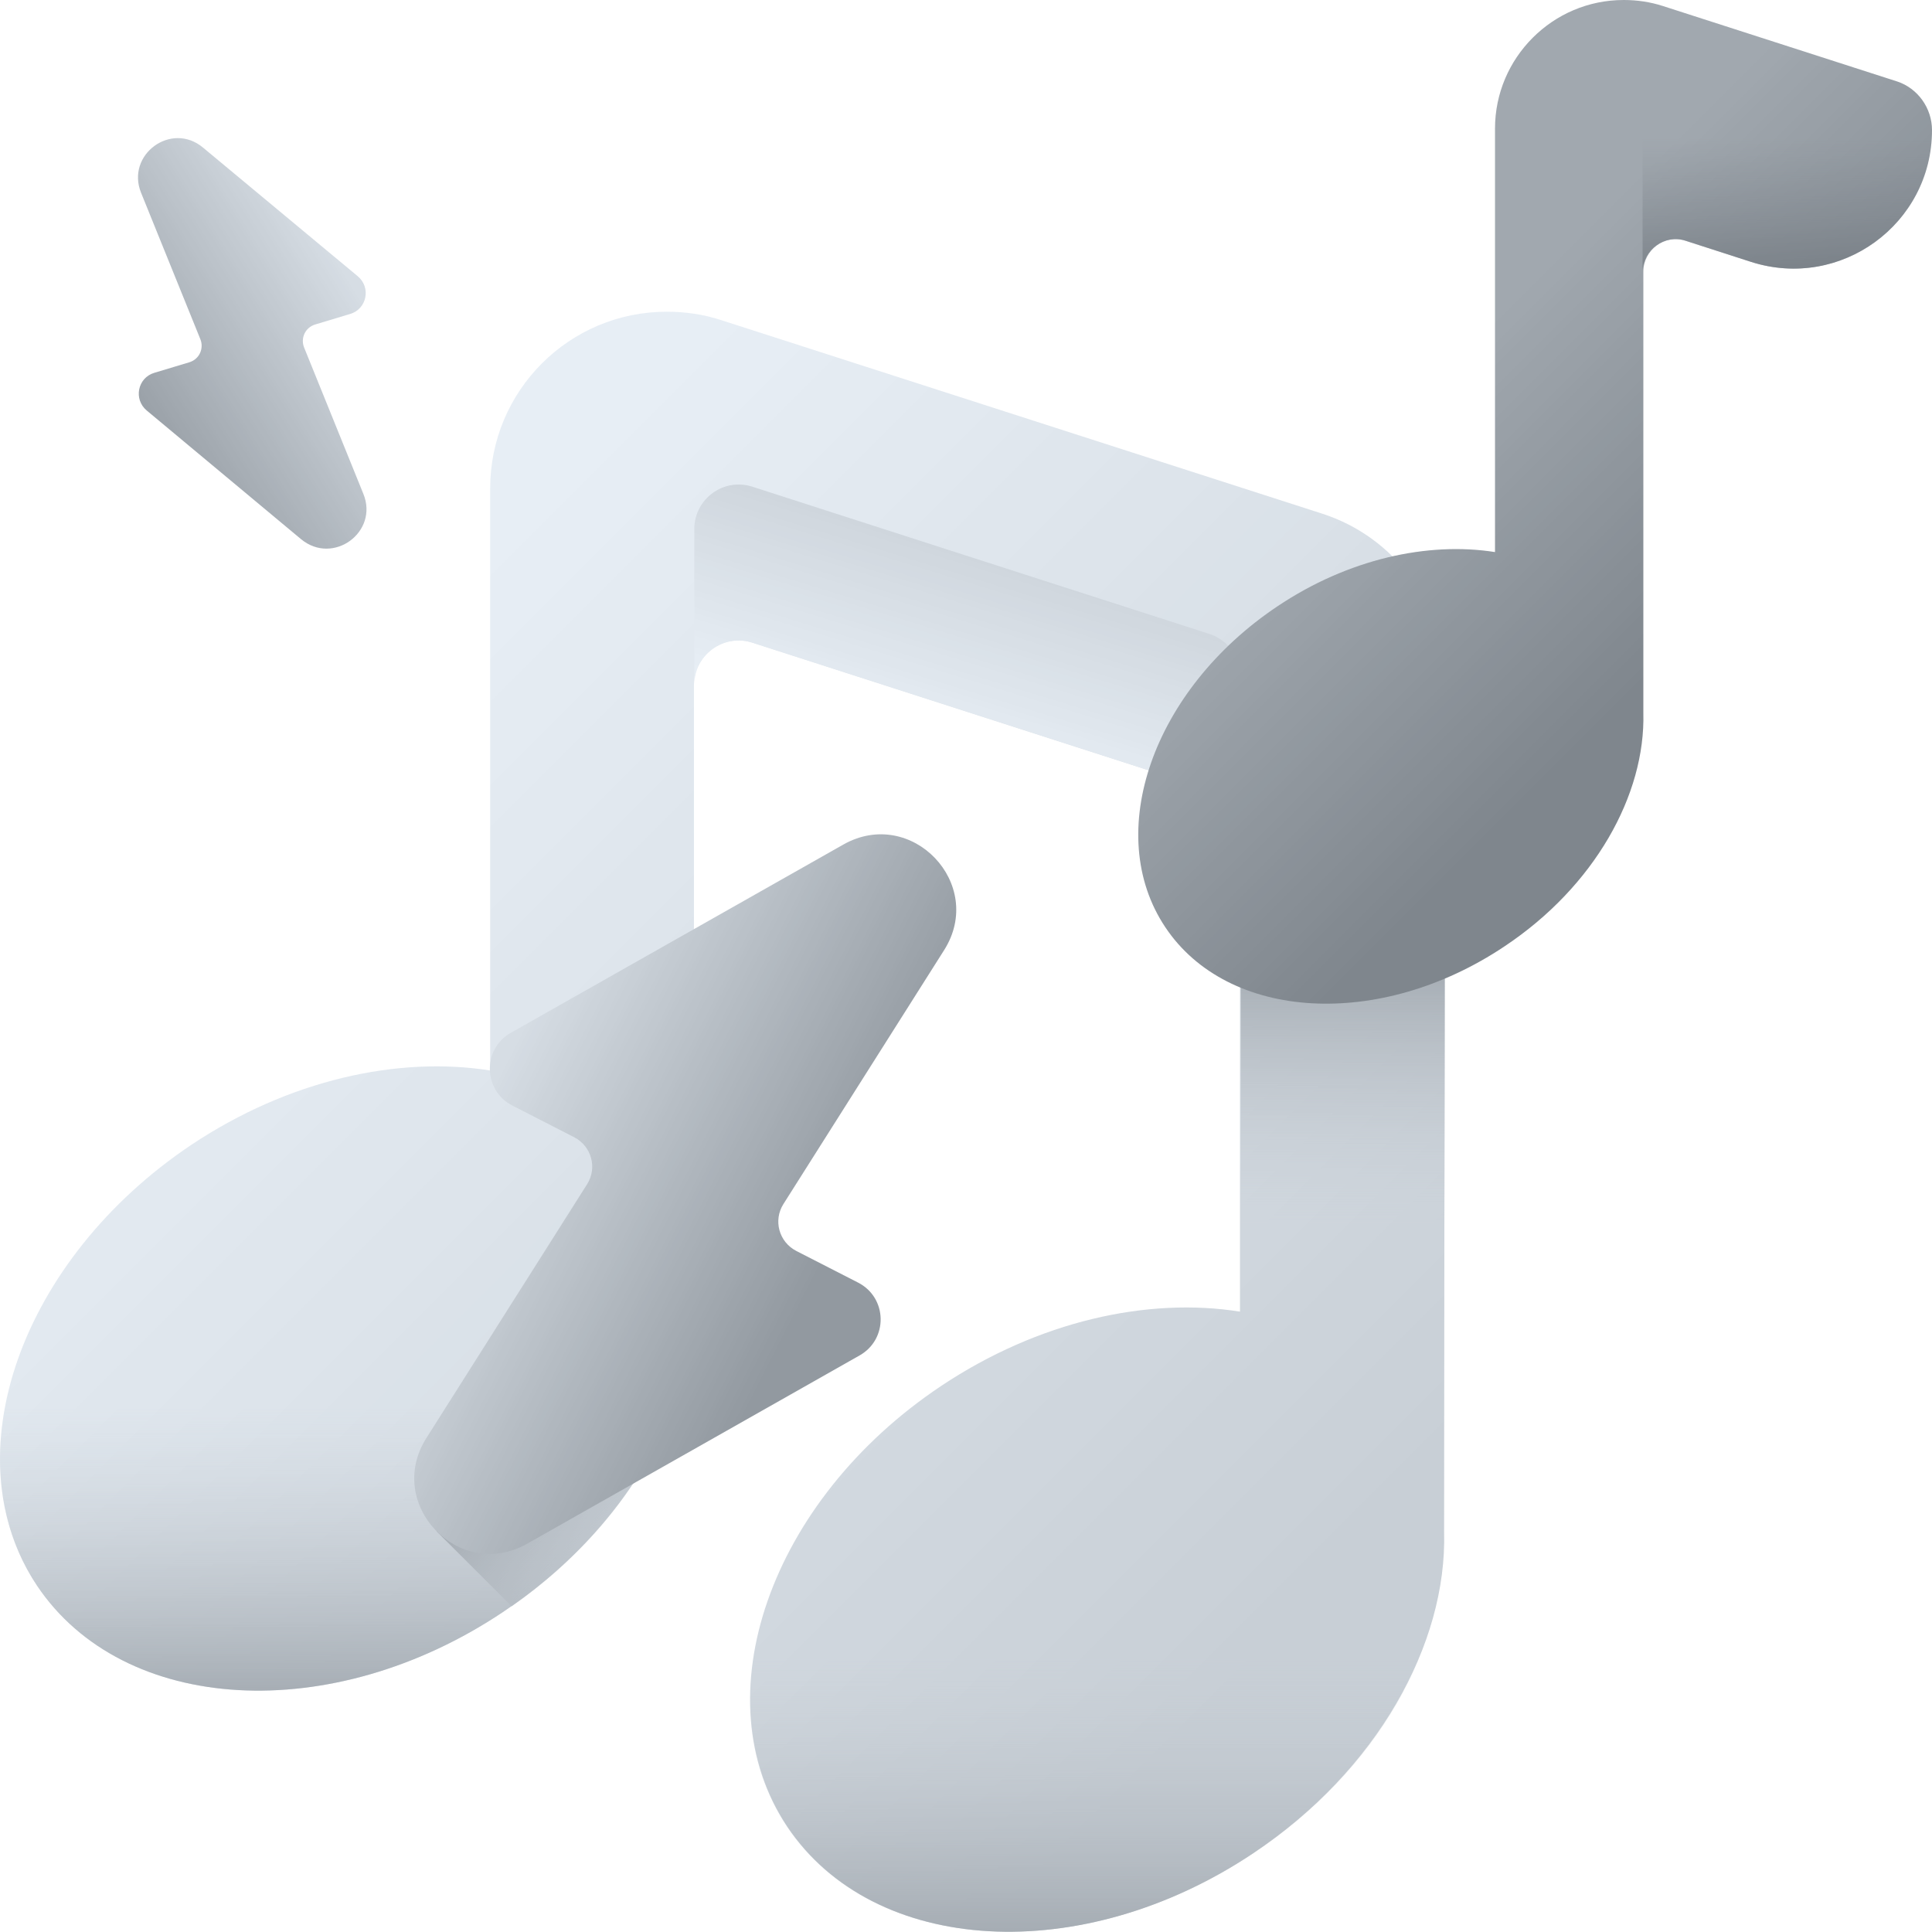 <svg width="32" height="32" viewBox="0 0 32 32" fill="none" xmlns="http://www.w3.org/2000/svg">
<g opacity="0.7" clip-path="url(#clip0_38_399)">
<path d="M23.931 11.294C23.931 10.019 23.106 8.894 21.894 8.506L11.938 5.3C11.65 5.206 11.35 5.163 11.044 5.163C9.425 5.163 8.119 6.475 8.119 8.088V17.731C6.594 17.488 4.781 17.887 3.169 18.962C0.331 20.863 -0.812 24.131 0.613 26.262C2.044 28.4 5.5 28.594 8.331 26.7C10.381 25.331 11.544 23.244 11.494 21.381V11.344C11.494 10.844 11.981 10.488 12.456 10.644L20.025 13.081C20.331 13.181 20.538 13.463 20.538 13.781V21.725C19.012 21.481 17.2 21.881 15.588 22.956C12.75 24.85 11.613 28.119 13.037 30.256C14.469 32.394 17.925 32.587 20.756 30.694C22.806 29.325 23.969 27.238 23.919 25.375L23.931 11.294Z" fill="url(#paint0_linear_38_399)"/>
<path d="M12.463 10.644C11.988 10.494 11.5 10.844 11.5 11.344V8.762C11.5 8.262 11.988 7.906 12.463 8.062L20.031 10.5C20.337 10.6 20.544 10.881 20.544 11.2V13.781C20.544 13.463 20.337 13.175 20.031 13.081L12.463 10.644Z" fill="url(#paint1_linear_38_399)"/>
<path d="M0.612 26.262C2.044 28.4 5.5 28.594 8.331 26.7C10.381 25.331 11.544 23.244 11.494 21.381V21.206H0.937C-0.144 22.9 -0.338 24.837 0.612 26.262Z" fill="url(#paint2_linear_38_399)"/>
<path d="M23.931 25.381H13.256C12.275 27.031 12.125 28.881 13.044 30.256C14.475 32.394 17.931 32.587 20.762 30.694C22.812 29.325 23.981 27.244 23.931 25.381Z" fill="url(#paint3_linear_38_399)"/>
<path d="M11.5 21.094L7.231 25.363L8.475 26.606C10.438 25.238 11.55 23.2 11.5 21.381V21.094Z" fill="url(#paint4_linear_38_399)"/>
<path d="M7.062 23.819L9.725 19.613C9.894 19.344 9.8 18.988 9.512 18.837L8.487 18.312C8 18.062 7.987 17.375 8.462 17.106L13.969 13.988C15.1 13.35 16.331 14.644 15.637 15.738L12.975 19.944C12.806 20.212 12.9 20.569 13.188 20.719L14.213 21.244C14.7 21.494 14.713 22.181 14.238 22.45L8.731 25.569C7.6 26.206 6.369 24.913 7.062 23.819Z" fill="url(#paint5_linear_38_399)"/>
<path d="M23.931 14.069H20.55V21.725C19.025 21.481 17.212 21.881 15.6 22.956C15.012 23.35 14.494 23.806 14.056 24.294H23.931V14.069Z" fill="url(#paint6_linear_38_399)"/>
<path d="M32 2.156C32 3.712 30.488 4.812 29.006 4.338L27.919 3.987C27.575 3.875 27.219 4.138 27.219 4.5V11.806C27.256 13.162 26.413 14.681 24.919 15.675C22.856 17.056 20.337 16.913 19.3 15.356C18.262 13.8 19.094 11.425 21.156 10.044C22.331 9.256 23.65 8.969 24.762 9.144V2.131C24.762 1.544 25 1.012 25.387 0.625C25.775 0.237 26.306 0 26.894 0C27.113 0 27.331 0.031 27.544 0.1L31.425 1.35C31.762 1.462 32 1.788 32 2.156Z" fill="url(#paint7_linear_38_399)"/>
<path d="M27.913 3.987L29 4.337C30.481 4.812 31.994 3.712 31.994 2.156C31.994 1.787 31.756 1.462 31.406 1.35L27.525 0.1C27.419 0.069 27.312 0.044 27.206 0.025V4.5C27.212 4.137 27.569 3.875 27.913 3.987Z" fill="url(#paint8_linear_38_399)"/>
<path d="M6.019 8.181L5.037 5.756C4.975 5.6 5.056 5.425 5.219 5.375L5.8 5.2C6.075 5.119 6.15 4.763 5.925 4.575L3.362 2.444C2.837 2.006 2.081 2.562 2.337 3.194L3.319 5.619C3.381 5.775 3.3 5.95 3.137 6L2.556 6.175C2.281 6.256 2.206 6.612 2.431 6.8L4.987 8.931C5.519 9.369 6.275 8.812 6.019 8.181Z" fill="url(#paint9_linear_38_399)"/>
</g>
<defs>
<linearGradient id="paint0_linear_38_399" x1="5.681" y1="11.63" x2="21.272" y2="27.222" gradientUnits="userSpaceOnUse">
<stop stop-color="#DDE7F1"/>
<stop offset="1" stop-color="#B0BAC4"/>
</linearGradient>
<linearGradient id="paint1_linear_38_399" x1="15.683" y1="12.329" x2="16.875" y2="8.439" gradientUnits="userSpaceOnUse">
<stop stop-color="#DDE7F1"/>
<stop offset="1" stop-color="#B0BAC4"/>
</linearGradient>
<linearGradient id="paint2_linear_38_399" x1="5.75" y1="23.3" x2="5.75" y2="28.475" gradientUnits="userSpaceOnUse">
<stop stop-color="#B0BAC4" stop-opacity="0"/>
<stop offset="1" stop-color="#757F89"/>
</linearGradient>
<linearGradient id="paint3_linear_38_399" x1="18.18" y1="27.42" x2="18.18" y2="32.458" gradientUnits="userSpaceOnUse">
<stop stop-color="#B0BAC4" stop-opacity="0"/>
<stop offset="1" stop-color="#757F89"/>
</linearGradient>
<linearGradient id="paint4_linear_38_399" x1="11.996" y1="25.86" x2="9.182" y2="23.046" gradientUnits="userSpaceOnUse">
<stop stop-color="#B0BAC4" stop-opacity="0"/>
<stop offset="1" stop-color="#757F89"/>
</linearGradient>
<linearGradient id="paint5_linear_38_399" x1="8.102" y1="18.123" x2="13.609" y2="20.935" gradientUnits="userSpaceOnUse">
<stop stop-color="#C4CED8"/>
<stop offset="1" stop-color="#646E78"/>
</linearGradient>
<linearGradient id="paint6_linear_38_399" x1="18.991" y1="20.288" x2="18.991" y2="15.672" gradientUnits="userSpaceOnUse">
<stop stop-color="#B0BAC4" stop-opacity="0"/>
<stop offset="1" stop-color="#757F89"/>
</linearGradient>
<linearGradient id="paint7_linear_38_399" x1="23.523" y1="6.496" x2="27.77" y2="10.743" gradientUnits="userSpaceOnUse">
<stop stop-color="#79838D"/>
<stop offset="1" stop-color="#49535D"/>
</linearGradient>
<linearGradient id="paint8_linear_38_399" x1="29.607" y1="2.301" x2="29.607" y2="5.61" gradientUnits="userSpaceOnUse">
<stop stop-color="#49535D" stop-opacity="0"/>
<stop offset="1" stop-color="#28323C"/>
</linearGradient>
<linearGradient id="paint9_linear_38_399" x1="5.801" y1="4.674" x2="1.942" y2="7.088" gradientUnits="userSpaceOnUse">
<stop stop-color="#C4CED8"/>
<stop offset="1" stop-color="#646E78"/>
</linearGradient>
<clipPath id="clip0_38_399">
<rect width="32" height="32" fill="white"/>
</clipPath>
</defs>
</svg>
